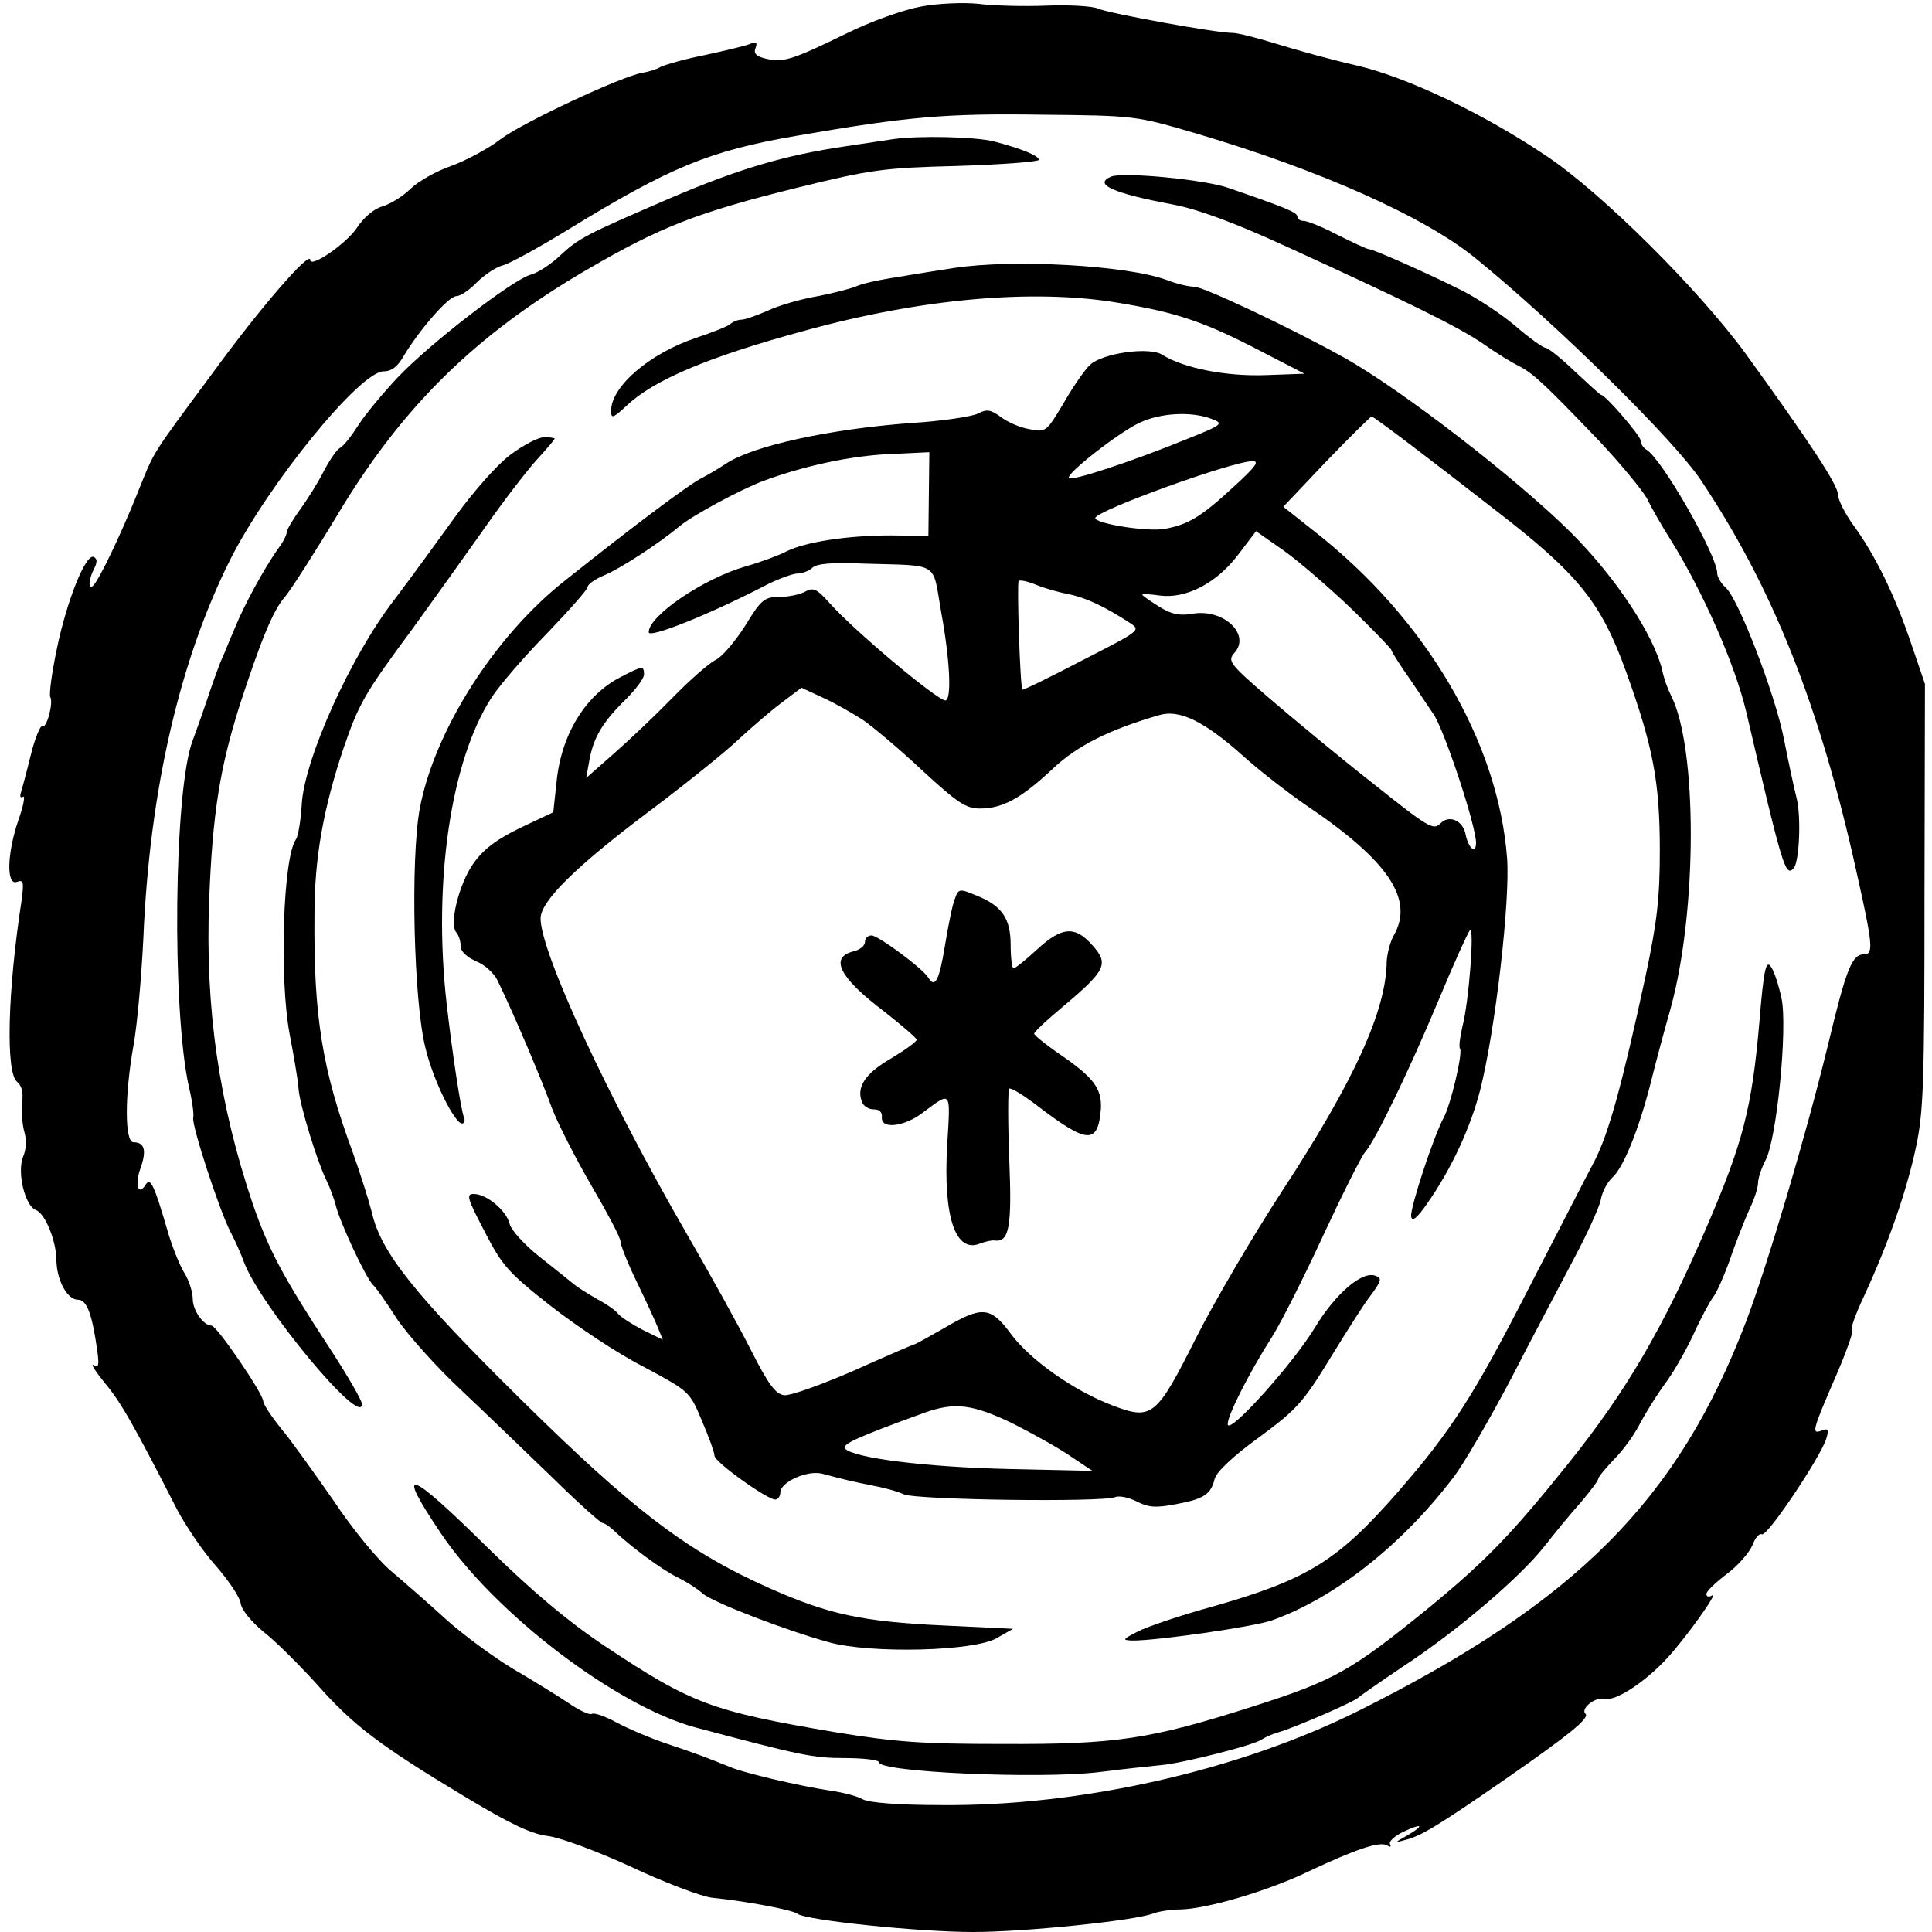 <?xml version="1.0" standalone="no"?>
<!DOCTYPE svg PUBLIC "-//W3C//DTD SVG 20010904//EN"
 "http://www.w3.org/TR/2001/REC-SVG-20010904/DTD/svg10.dtd">
<svg version="1.0" xmlns="http://www.w3.org/2000/svg"
 width="411pt" height="411pt" viewBox="0 0 411 411"
 preserveAspectRatio="xMidYMid meet">
<g transform="translate(0,411) scale(0.1,-0.1)"
fill="#000000" stroke="none">
<path d="M1959 4096 c-38 -7 -108 -32 -160 -58 -115 -56 -132 -61 -169 -53
-21 5 -27 11 -23 22 5 13 2 15 -13 9 -10 -4 -53 -14 -94 -23 -41 -8 -83 -20
-94 -25 -10 -6 -28 -11 -40 -13 -43 -7 -253 -105 -301 -141 -27 -21 -75 -46
-105 -57 -30 -10 -69 -32 -86 -48 -17 -17 -44 -33 -60 -38 -17 -4 -40 -23 -55
-46 -23 -34 -99 -86 -99 -68 0 21 -106 -101 -208 -241 -136 -184 -121 -160
-162 -261 -34 -84 -77 -174 -91 -190 -12 -13 -11 12 1 35 7 13 7 21 0 25 -17
10 -58 -93 -79 -195 -11 -52 -17 -98 -14 -103 7 -12 -8 -68 -17 -62 -4 3 -16
-26 -25 -63 -9 -37 -19 -73 -21 -80 -2 -7 0 -10 5 -7 5 3 1 -19 -10 -50 -24
-70 -26 -140 -3 -131 14 5 15 0 10 -39 -30 -194 -34 -366 -10 -386 10 -8 14
-23 11 -43 -2 -17 0 -44 4 -61 6 -19 5 -40 -2 -56 -13 -33 4 -104 27 -113 20
-7 44 -66 44 -108 1 -42 23 -83 46 -83 19 0 30 -31 41 -109 4 -30 3 -37 -8
-30 -7 4 3 -12 23 -37 34 -40 62 -89 154 -269 19 -36 56 -91 84 -122 27 -31
51 -67 52 -79 2 -14 22 -38 48 -60 25 -19 77 -71 115 -113 78 -88 134 -130
317 -240 95 -57 139 -78 175 -82 27 -4 103 -32 177 -66 70 -33 147 -62 170
-65 78 -8 171 -26 182 -34 17 -14 259 -39 374 -39 110 0 342 24 382 39 13 5
40 9 59 9 56 1 186 39 273 81 100 47 152 65 167 55 7 -4 9 -3 6 3 -3 5 9 17
28 26 42 20 46 14 8 -8 -27 -15 -27 -16 -3 -9 33 8 72 32 215 131 131 91 177
128 168 137 -12 11 21 37 40 32 23 -6 86 35 133 86 40 43 112 144 96 134 -6
-4 -12 -3 -12 3 0 6 20 25 44 43 24 18 48 46 54 61 6 16 15 26 20 23 11 -6
124 163 137 203 6 20 4 23 -9 18 -23 -9 -21 -1 28 112 24 55 40 101 36 101 -5
0 7 34 26 74 52 113 90 222 110 316 16 75 18 137 18 535 l1 450 -29 85 c-34
101 -76 188 -122 251 -19 26 -34 56 -34 67 0 20 -60 111 -196 299 -100 137
-307 343 -424 421 -135 91 -297 168 -405 193 -49 11 -125 32 -167 45 -42 13
-85 24 -95 24 -31 -1 -267 42 -288 52 -11 5 -61 8 -110 6 -50 -2 -115 0 -145
4 -31 3 -84 1 -121 -6z m586 -270 c264 -78 488 -178 596 -267 174 -142 421
-386 477 -470 152 -227 253 -479 331 -832 35 -156 37 -177 17 -177 -26 0 -38
-29 -77 -192 -48 -197 -129 -469 -174 -588 -145 -381 -362 -598 -824 -829
-256 -128 -594 -204 -890 -201 -87 0 -152 5 -165 12 -12 7 -43 15 -71 19 -61
9 -182 37 -212 50 -47 19 -70 28 -133 49 -36 12 -85 33 -109 46 -24 13 -47 21
-52 18 -5 -3 -28 8 -51 24 -24 16 -76 48 -117 72 -40 24 -104 71 -141 104 -37
34 -90 80 -117 103 -28 23 -83 90 -123 150 -41 59 -91 129 -112 154 -21 26
-38 52 -38 58 0 16 -99 161 -110 161 -17 0 -40 32 -40 57 0 14 -8 40 -19 57
-10 17 -26 57 -35 89 -28 96 -36 113 -46 97 -16 -26 -24 0 -11 35 13 37 9 55
-15 55 -19 0 -19 100 0 206 8 44 17 147 21 229 13 312 77 590 185 805 82 162
276 400 326 400 17 0 30 10 43 33 33 55 95 127 112 127 8 0 28 13 43 29 16 16
40 32 54 36 14 3 76 37 138 75 220 135 303 169 488 201 237 41 317 48 521 45
200 -2 200 -2 330 -40z"/>
<path d="M1900 3814 c-14 -2 -59 -9 -100 -15 -130 -19 -228 -48 -373 -110
-183 -79 -195 -85 -237 -124 -19 -18 -46 -35 -60 -39 -37 -9 -216 -147 -284
-219 -32 -34 -70 -80 -84 -102 -14 -22 -31 -44 -39 -48 -7 -4 -22 -26 -34 -49
-11 -22 -34 -59 -50 -81 -16 -22 -29 -44 -29 -49 0 -6 -8 -22 -19 -36 -30 -43
-71 -118 -91 -167 -7 -16 -18 -43 -25 -60 -8 -16 -23 -59 -35 -95 -12 -36 -26
-74 -30 -85 -40 -103 -45 -572 -8 -738 7 -29 11 -58 9 -65 -3 -17 55 -195 79
-242 10 -19 23 -48 29 -65 35 -93 251 -353 251 -302 0 8 -31 61 -68 118 -99
151 -130 209 -164 307 -72 213 -102 418 -93 647 7 185 23 282 65 415 45 138
71 202 96 230 12 14 64 95 115 180 137 227 291 378 527 516 158 92 235 122
449 175 155 38 181 42 341 46 94 3 172 9 172 13 0 9 -38 24 -95 39 -38 10
-160 13 -215 5z"/>
<path d="M2363 3734 c-37 -16 4 -35 132 -59 53 -10 129 -38 234 -86 265 -121
377 -176 427 -211 27 -19 61 -40 76 -47 30 -16 52 -36 169 -158 47 -50 93
-106 103 -124 9 -19 32 -59 51 -89 69 -111 136 -264 160 -365 77 -330 83 -350
100 -333 13 12 17 111 7 150 -6 24 -18 80 -27 126 -18 93 -97 299 -124 322
-10 9 -18 23 -18 31 0 37 -117 242 -150 262 -7 4 -13 13 -13 20 0 10 -75 97
-84 97 -2 0 -27 23 -56 50 -29 28 -57 50 -62 50 -5 0 -35 21 -66 48 -31 26
-82 59 -112 74 -78 39 -189 88 -198 88 -4 0 -34 14 -66 30 -32 17 -65 30 -72
30 -8 0 -14 4 -14 9 0 9 -24 19 -146 61 -50 18 -228 35 -251 24z"/>
<path d="M2030 3540 c-25 -4 -78 -12 -118 -19 -41 -6 -81 -15 -90 -20 -9 -4
-46 -14 -82 -21 -36 -6 -84 -20 -107 -31 -23 -10 -48 -19 -55 -19 -8 0 -18 -4
-24 -9 -5 -5 -38 -18 -74 -30 -98 -33 -180 -103 -180 -155 0 -17 4 -16 33 11
57 54 171 103 377 159 249 69 488 90 668 60 127 -21 185 -41 304 -103 l93 -48
-83 -3 c-85 -3 -174 15 -219 43 -27 18 -127 4 -154 -21 -10 -9 -36 -46 -56
-81 -37 -62 -38 -63 -73 -56 -19 3 -47 15 -61 26 -22 16 -30 17 -49 7 -12 -6
-76 -16 -143 -20 -173 -13 -334 -48 -392 -86 -15 -10 -40 -25 -56 -33 -29 -16
-143 -101 -287 -216 -150 -118 -278 -320 -309 -485 -20 -108 -13 -411 12 -509
16 -68 62 -161 78 -161 5 0 7 6 4 13 -7 18 -25 138 -37 243 -29 258 9 515 95
649 18 28 72 90 119 138 47 49 86 93 86 98 0 6 16 17 35 25 34 14 117 68 160
104 27 23 129 78 179 97 87 32 184 53 267 57 l86 4 -1 -89 -1 -89 -80 1 c-93
0 -182 -14 -222 -34 -15 -8 -55 -23 -87 -32 -90 -26 -206 -105 -206 -140 0
-14 132 39 251 101 26 13 56 24 66 24 10 0 25 6 31 12 9 9 42 12 110 9 163 -5
145 6 164 -102 19 -103 23 -189 9 -189 -17 0 -194 148 -247 208 -27 30 -34 33
-52 23 -11 -6 -36 -11 -55 -11 -31 0 -38 -6 -71 -60 -21 -33 -49 -67 -64 -74
-15 -8 -56 -44 -92 -81 -36 -37 -92 -90 -124 -118 l-59 -52 7 39 c9 48 28 80
78 129 21 21 38 44 38 52 0 19 -3 19 -49 -5 -75 -38 -127 -122 -137 -223 l-7
-65 -70 -33 c-51 -25 -78 -45 -100 -76 -31 -44 -52 -130 -36 -147 5 -6 9 -18
9 -29 0 -11 13 -23 33 -32 18 -7 39 -26 46 -42 36 -74 95 -214 115 -270 13
-34 51 -108 84 -165 34 -58 62 -111 62 -119 0 -8 16 -48 36 -89 20 -41 40 -85
45 -98 l9 -22 -43 21 c-23 12 -46 27 -52 34 -5 7 -25 21 -44 31 -19 11 -42 25
-50 32 -9 7 -42 34 -74 59 -31 25 -60 56 -63 70 -7 28 -49 63 -76 63 -17 0
-14 -9 23 -80 37 -72 50 -87 139 -157 55 -43 143 -102 198 -130 99 -53 99 -53
125 -115 15 -35 27 -68 27 -75 0 -13 112 -93 129 -93 6 0 11 7 11 15 0 22 57
48 89 40 56 -15 67 -17 106 -25 22 -4 53 -12 68 -19 30 -12 420 -17 449 -6 9
4 30 -1 46 -9 25 -13 41 -14 83 -6 60 11 75 21 83 54 4 15 40 49 94 88 80 59
94 74 152 169 35 57 74 119 88 136 21 29 22 34 8 39 -28 11 -85 -38 -128 -109
-45 -75 -180 -226 -186 -208 -4 13 43 107 94 187 19 30 68 127 109 216 41 88
81 168 89 177 22 25 94 174 157 325 32 77 62 143 66 147 10 10 -2 -152 -16
-205 -5 -22 -8 -43 -5 -47 6 -10 -20 -120 -35 -147 -22 -41 -72 -194 -69 -210
2 -12 13 -3 35 29 51 73 92 162 112 241 32 126 64 403 57 493 -19 248 -173
509 -409 694 l-67 53 92 97 c51 53 94 95 96 95 7 -2 119 -87 259 -196 182
-140 229 -199 283 -349 57 -159 71 -233 71 -379 0 -101 -6 -152 -30 -265 -50
-232 -79 -337 -109 -395 -16 -30 -77 -149 -137 -265 -119 -233 -167 -308 -283
-441 -127 -145 -191 -184 -390 -241 -70 -19 -143 -44 -162 -54 -33 -17 -33
-18 -10 -19 52 0 256 29 296 43 134 48 276 160 385 303 22 28 77 123 123 210
45 88 106 202 133 254 28 52 54 109 58 126 3 18 14 39 25 49 23 21 54 96 80
195 10 41 30 116 44 165 57 207 57 555 1 665 -7 14 -16 38 -19 55 -19 76 -99
197 -194 292 -117 116 -363 306 -484 373 -113 63 -298 150 -317 150 -11 0 -38
6 -58 14 -85 32 -329 45 -453 26z m547 -321 c27 -10 26 -12 -57 -45 -113 -46
-240 -88 -246 -81 -8 8 107 98 151 118 45 21 110 24 152 8z m48 -144 c-69 -64
-97 -81 -147 -90 -36 -7 -148 11 -148 23 0 15 292 121 335 121 15 0 5 -13 -40
-54z m251 -261 c46 -45 84 -84 84 -87 0 -3 19 -33 43 -67 23 -34 45 -67 49
-73 26 -46 88 -235 88 -270 0 -25 -16 -12 -22 17 -5 30 -35 44 -54 24 -15 -15
-26 -8 -144 86 -70 55 -169 137 -219 180 -86 74 -90 80 -75 97 36 40 -25 96
-91 83 -26 -4 -43 -1 -70 16 -19 12 -35 23 -35 25 0 2 17 1 38 -2 55 -7 120
26 166 87 l38 50 60 -42 c32 -23 97 -79 144 -124z m-603 32 c36 -7 77 -26 132
-62 22 -15 20 -16 -103 -79 -69 -36 -126 -64 -127 -62 -5 6 -12 227 -8 231 3
3 20 -1 37 -8 17 -7 48 -16 69 -20z m-438 -267 c22 -15 79 -63 127 -108 76
-70 93 -81 123 -81 48 0 88 22 155 85 52 49 120 83 227 114 42 12 94 -13 174
-84 35 -32 97 -80 136 -107 177 -119 232 -201 188 -278 -8 -14 -14 -39 -15
-55 -1 -105 -69 -254 -222 -488 -62 -95 -144 -235 -183 -312 -85 -169 -94
-177 -178 -145 -82 31 -176 97 -217 153 -43 58 -61 59 -141 12 -33 -19 -62
-35 -64 -35 -2 0 -60 -25 -129 -56 -69 -30 -136 -54 -148 -52 -18 2 -34 24
-69 93 -25 50 -87 162 -138 250 -167 289 -311 599 -311 671 0 37 75 111 235
231 77 58 160 125 185 149 25 23 65 58 90 77 l45 34 45 -21 c25 -11 63 -33 85
-47z m321 -1498 c43 -22 99 -53 123 -70 l45 -30 -180 4 c-174 4 -326 23 -346
43 -9 9 26 25 167 76 66 24 104 19 191 -23z"/>
<path d="M2031 2197 c-5 -12 -14 -57 -21 -100 -12 -73 -21 -90 -35 -67 -12 20
-107 90 -121 90 -8 0 -14 -6 -14 -14 0 -8 -11 -17 -25 -20 -51 -13 -29 -56 65
-127 38 -30 70 -57 70 -61 0 -4 -25 -22 -55 -40 -55 -32 -74 -61 -61 -93 3 -8
14 -15 25 -15 12 0 18 -6 17 -17 -2 -26 48 -20 87 10 62 46 59 49 52 -69 -9
-154 18 -232 71 -209 11 4 24 7 30 6 31 -4 37 29 31 173 -3 79 -3 147 0 150 3
3 31 -14 62 -38 105 -80 127 -81 133 -4 2 43 -16 67 -93 119 -27 19 -49 37
-49 40 0 4 29 31 64 60 89 75 95 89 60 128 -37 42 -65 40 -118 -9 -24 -22 -46
-40 -50 -40 -3 0 -6 22 -6 49 0 57 -18 84 -73 106 -36 15 -38 15 -46 -8z"/>
<path d="M1085 3142 c-27 -20 -78 -78 -115 -129 -36 -50 -95 -131 -132 -180
-92 -119 -190 -337 -196 -433 -2 -36 -8 -69 -12 -75 -28 -37 -36 -296 -14
-414 9 -47 18 -99 19 -116 2 -34 40 -157 59 -195 7 -14 16 -38 20 -53 8 -35
63 -153 79 -170 7 -6 30 -39 51 -72 22 -33 84 -103 140 -155 55 -52 143 -137
195 -187 52 -51 99 -93 103 -93 4 0 16 -8 26 -18 35 -33 97 -79 132 -97 19 -9
44 -25 55 -35 22 -19 178 -79 270 -104 88 -24 306 -19 355 9 l35 20 -146 7
c-175 8 -247 24 -371 79 -174 77 -290 165 -529 401 -226 223 -299 314 -318
399 -6 24 -24 81 -40 126 -66 178 -84 292 -82 507 0 122 19 225 61 352 34 98
43 115 148 257 42 58 110 153 151 211 41 59 92 125 113 148 21 23 38 43 38 45
0 1 -10 3 -22 3 -13 0 -45 -17 -73 -38z"/>
<path d="M3743 1938 c-16 -186 -35 -259 -114 -442 -91 -211 -169 -345 -290
-496 -124 -155 -179 -211 -298 -309 -167 -136 -203 -156 -375 -211 -219 -70
-291 -81 -534 -80 -171 0 -226 4 -355 25 -265 45 -305 60 -493 185 -76 51
-150 113 -245 206 -172 170 -200 179 -101 32 115 -171 374 -368 542 -413 222
-59 249 -65 317 -65 40 0 73 -4 73 -9 0 -21 339 -36 467 -21 54 7 114 13 133
15 41 3 201 43 215 55 6 4 21 11 35 15 35 10 164 66 170 74 3 3 46 33 95 66
116 76 249 190 300 255 22 28 57 71 78 94 20 24 37 46 37 50 0 4 16 23 35 43
19 19 44 54 55 77 12 22 35 59 51 81 17 22 44 69 61 105 16 36 36 72 42 80 7
8 23 44 36 80 12 36 31 83 41 106 11 22 19 48 19 58 0 9 7 31 16 48 24 46 47
280 34 344 -6 28 -16 59 -23 68 -10 14 -15 -6 -24 -116z"/>
</g>
</svg>

